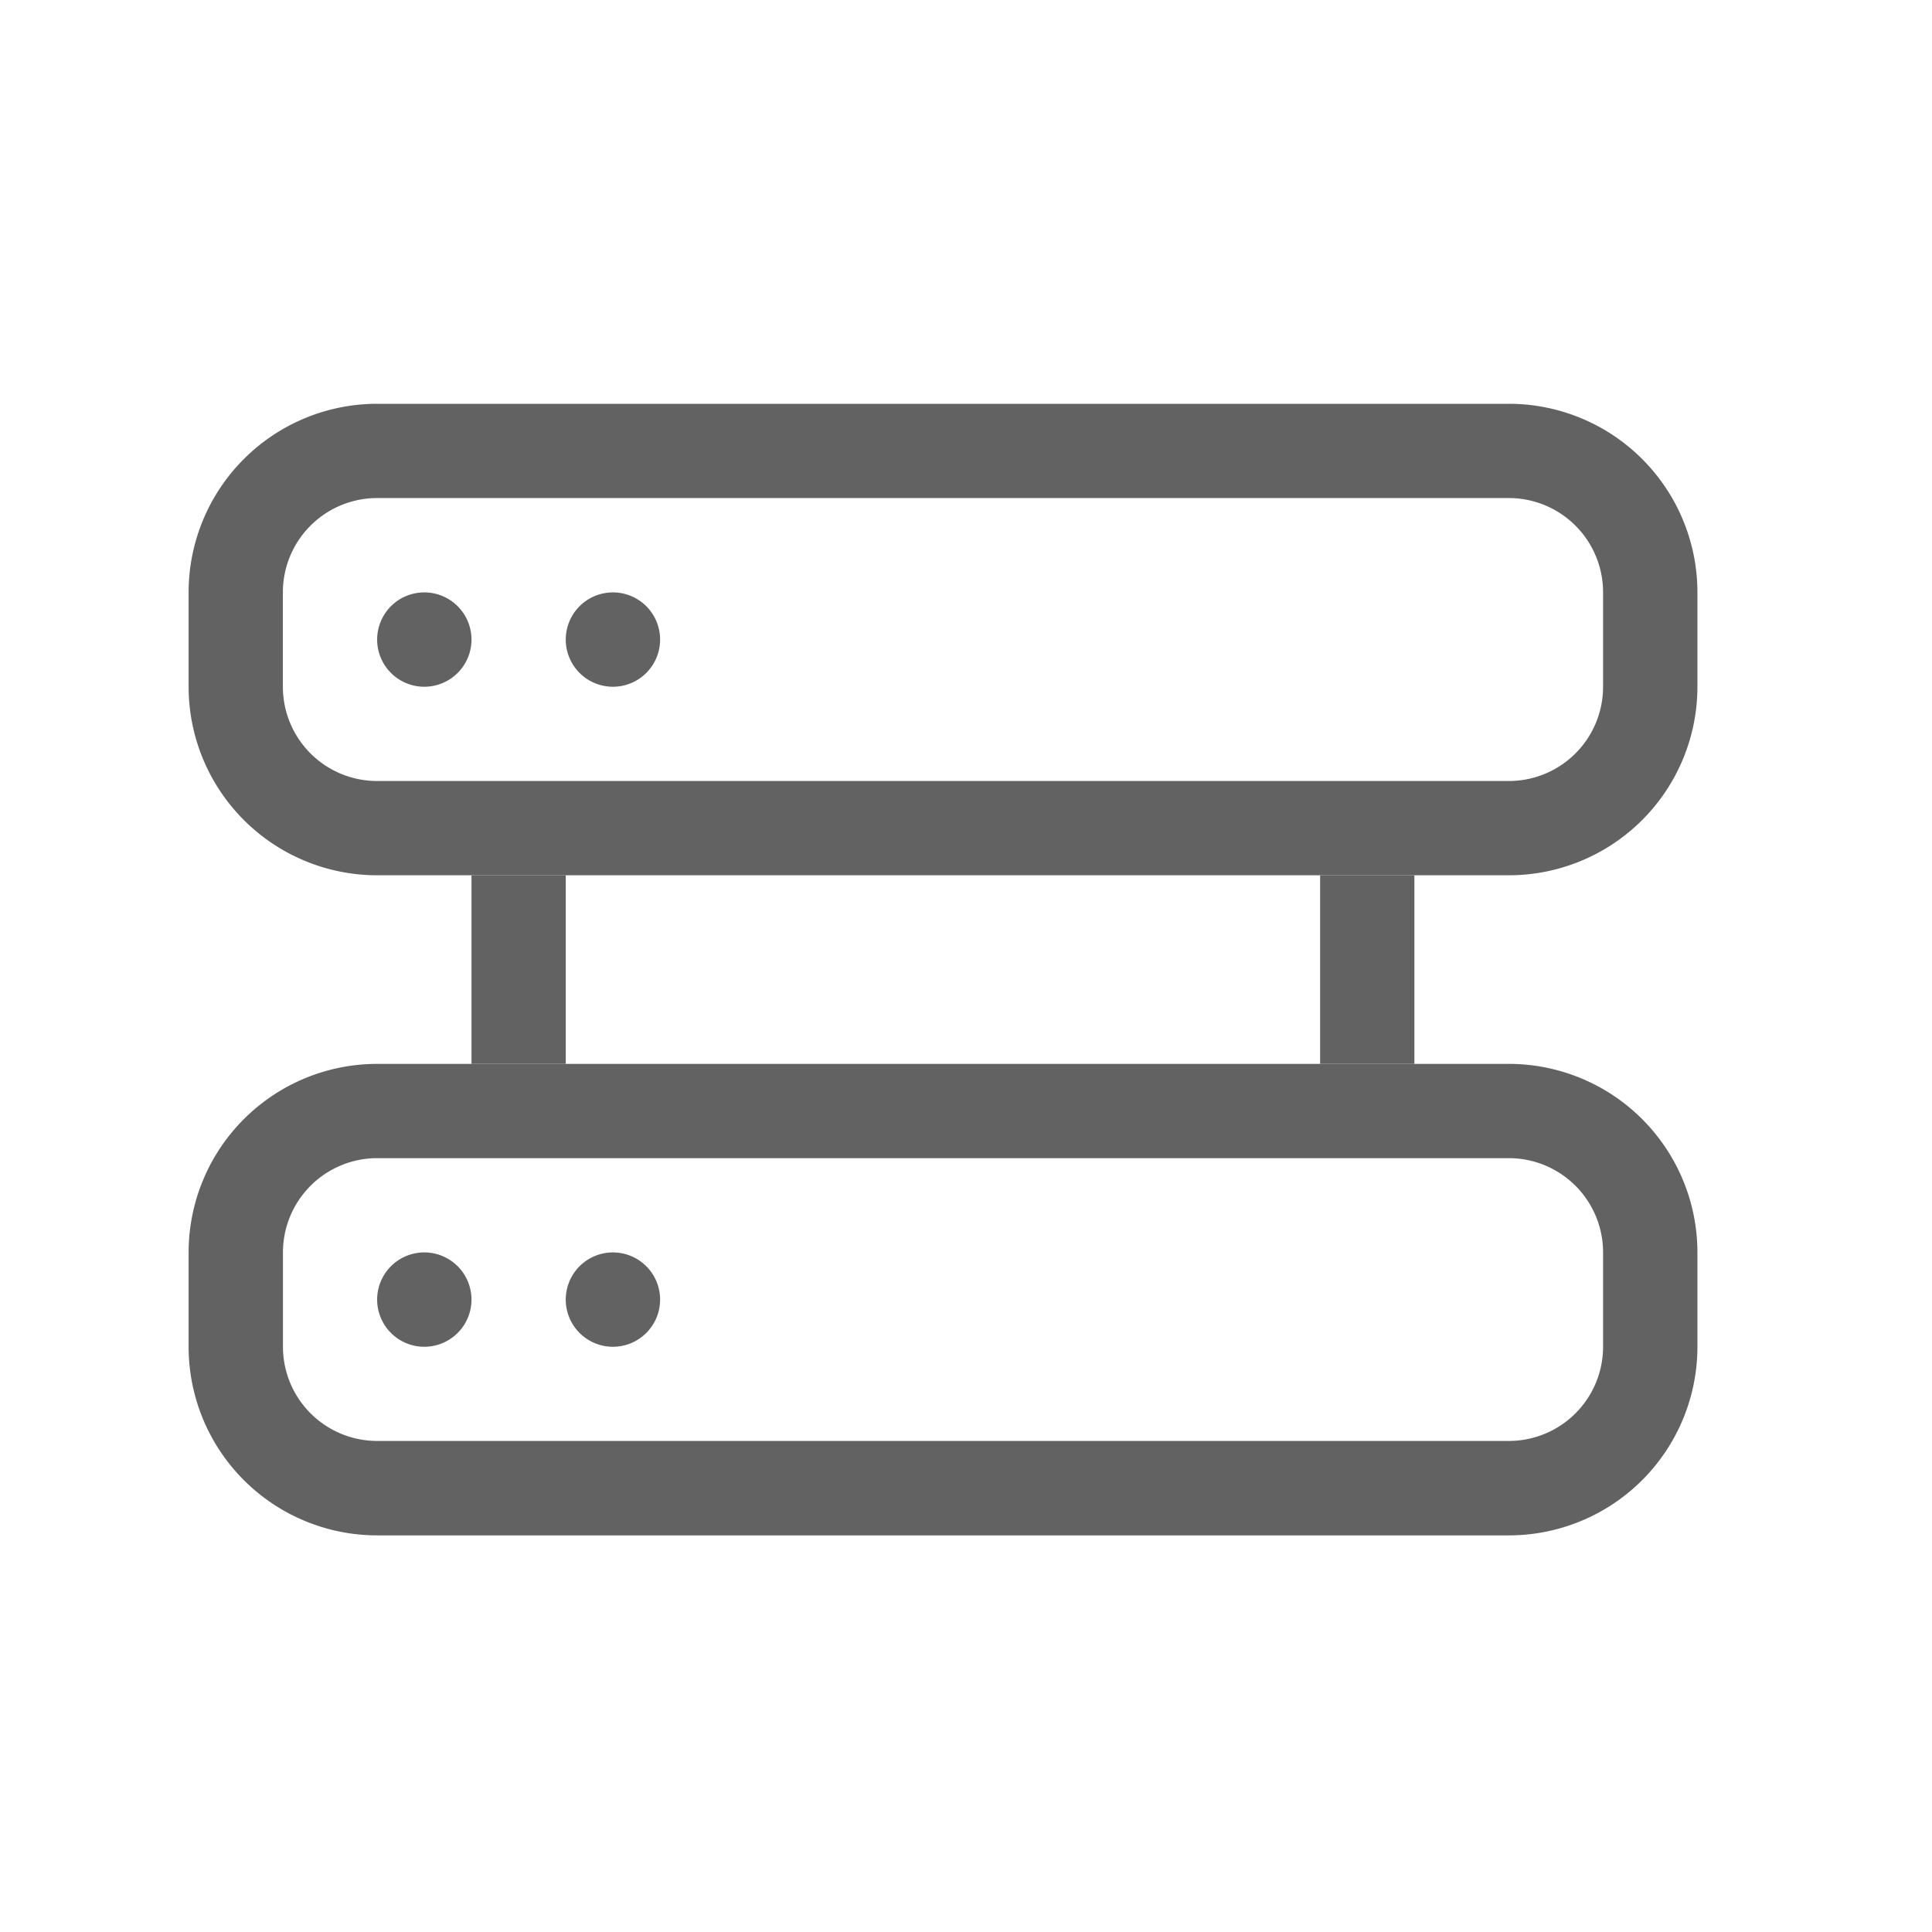 <svg xmlns="http://www.w3.org/2000/svg" width="24" height="24" viewBox="0 0 24 24">
  <g id="그룹_426" data-name="그룹 426" transform="translate(0 -0.186)">
    <g id="hdd-rack" transform="translate(2.343 5.202)">
      <path id="패스_527" data-name="패스 527" d="M16.4,21.421H2.343a1.171,1.171,0,0,0-1.171,1.171v1.171a1.171,1.171,0,0,0,1.171,1.171H16.4a1.171,1.171,0,0,0,1.171-1.171V22.593A1.171,1.171,0,0,0,16.4,21.421ZM2.343,20.25A2.343,2.343,0,0,0,0,22.593v1.171a2.343,2.343,0,0,0,2.343,2.343H16.4a2.343,2.343,0,0,0,2.343-2.343V22.593A2.343,2.343,0,0,0,16.4,20.25Z" transform="translate(0 -12.05)" fill="#626262" fill-rule="evenodd"/>
      <path id="패스_528" data-name="패스 528" d="M8.014,25.336a.586.586,0,1,1-.586-.586A.586.586,0,0,1,8.014,25.336Zm-2.343,0a.586.586,0,1,1-.586-.586A.586.586,0,0,1,5.671,25.336Z" transform="translate(-2.157 -14.208)" fill="#626262"/>
      <path id="패스_529" data-name="패스 529" d="M16.4,5.671H2.343A1.171,1.171,0,0,0,1.171,6.843V8.014A1.171,1.171,0,0,0,2.343,9.186H16.4a1.171,1.171,0,0,0,1.171-1.171V6.843A1.171,1.171,0,0,0,16.4,5.671ZM2.343,4.5A2.343,2.343,0,0,0,0,6.843V8.014a2.343,2.343,0,0,0,2.343,2.343H16.4a2.343,2.343,0,0,0,2.343-2.343V6.843A2.343,2.343,0,0,0,16.4,4.5Z" transform="translate(0 -4.5)" fill="#626262" fill-rule="evenodd"/>
      <path id="패스_530" data-name="패스 530" d="M8.014,9.586A.586.586,0,1,1,7.428,9,.586.586,0,0,1,8.014,9.586Zm-2.343,0A.586.586,0,1,1,5.086,9,.586.586,0,0,1,5.671,9.586Z" transform="translate(-2.157 -6.657)" fill="#626262"/>
      <path id="패스_531" data-name="패스 531" d="M6.75,18.093V15.75H7.921v2.343Zm10.542,0V15.75h1.171v2.343Z" transform="translate(-3.236 -9.893)" fill="#626262" fill-rule="evenodd"/>
    </g>
    <rect id="사각형_1029" data-name="사각형 1029" width="24" height="24" transform="translate(0 0.185)" fill="none" opacity="0.5"/>
  </g>
</svg>
